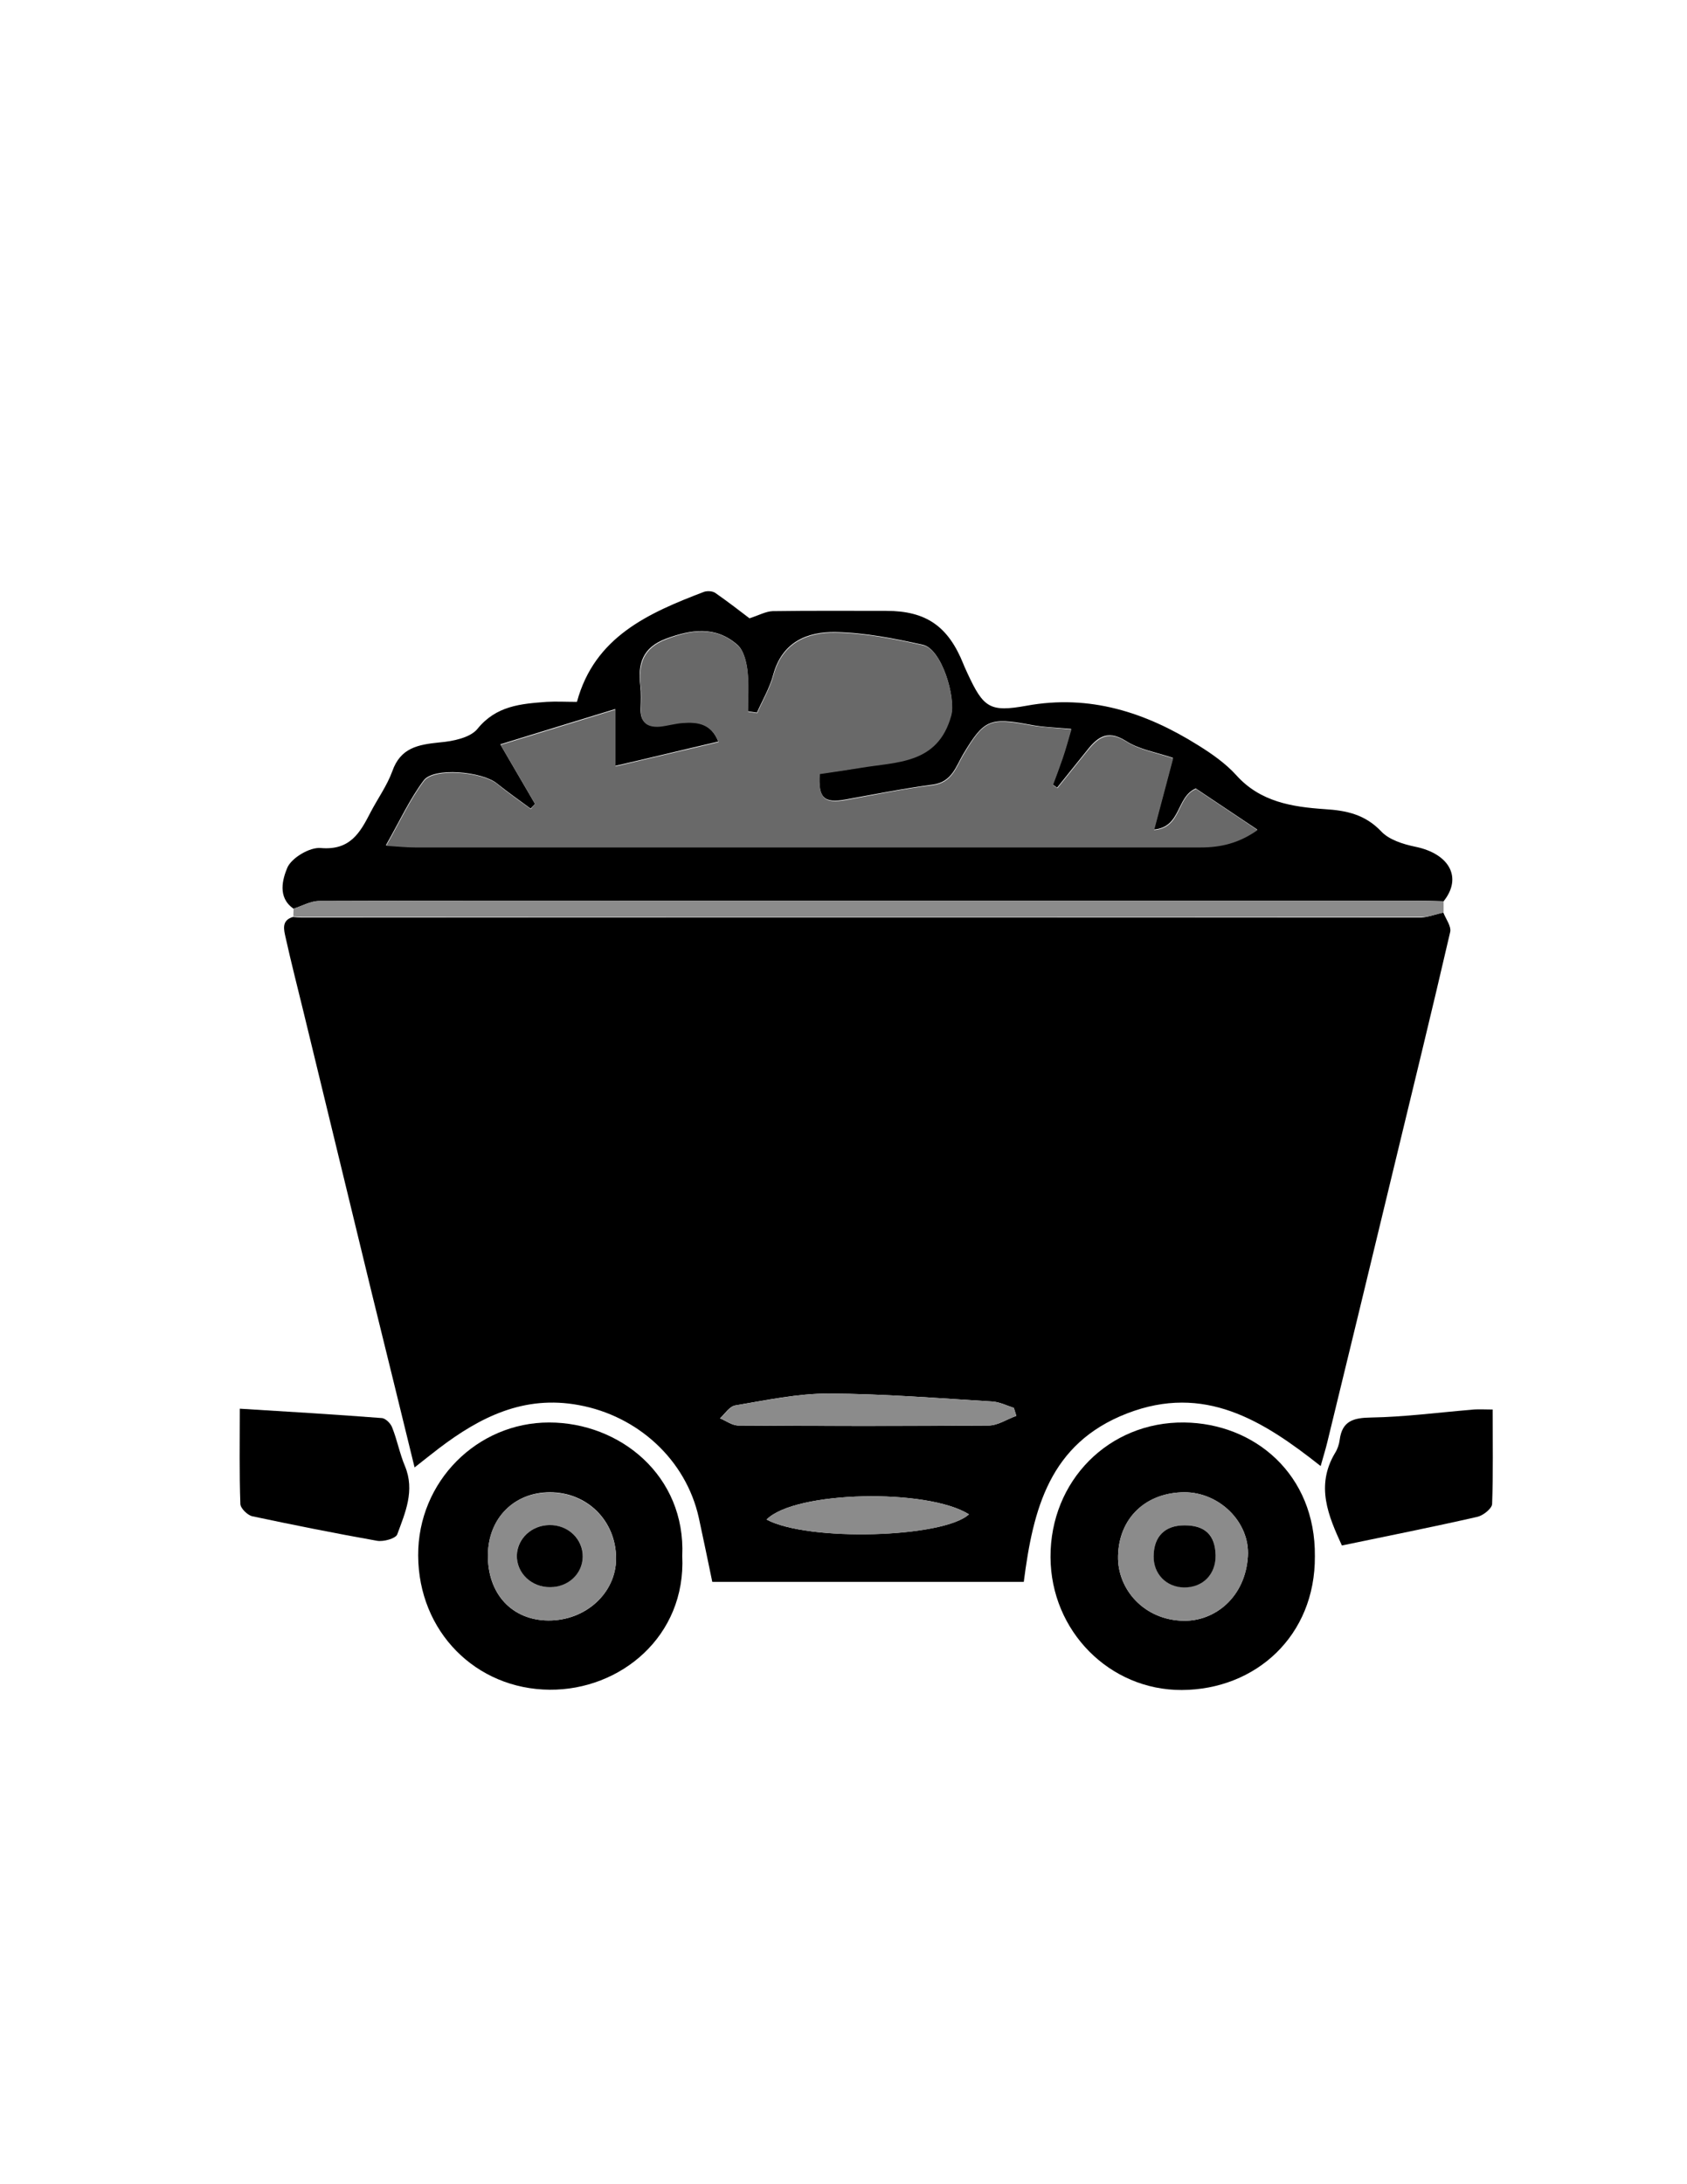 <?xml version="1.0" encoding="utf-8"?>
<!-- Generator: Adobe Illustrator 24.1.0, SVG Export Plug-In . SVG Version: 6.00 Build 0)  -->
<svg version="1.1" id="Layer_1" xmlns="http://www.w3.org/2000/svg" xmlns:xlink="http://www.w3.org/1999/xlink" x="0px" y="0px"
	 viewBox="0 0 612 792" style="enable-background:new 0 0 612 792;" xml:space="preserve">
<style type="text/css">
	.st0{fill:#8B8B8B;}
	.st1{fill:#696969;}
</style>
<g>
	<g>
		<path d="M523.6,330.9c0.9,2.3,2.9,4.9,2.5,7c-6.7,29-13.8,57.9-20.8,86.9c-7.9,32.7-15.8,65.5-23.8,98.2c-0.6,2.5-1.4,5-2.4,8.6
			c-21-16.6-42.2-29.9-70.2-19.1c-28.2,10.9-34.1,34.7-37.5,61.1c-37.3,0-74.9,0-113,0c-1.6-7.7-3.2-15.5-4.9-23.3
			c-4.7-21.1-22.2-36.9-43.5-40.8c-19.9-3.7-35.8,4.3-50.8,15.7c-2.7,2.1-5.4,4.2-8.8,6.9c-5.2-21.3-10.3-42-15.4-62.7
			c-8.3-34.2-16.6-68.3-24.9-102.5c-2.2-9-4.5-18-6.5-27c-0.6-2.7-1.6-6.2,2.7-7.4c1,0.1,2,0.2,3,0.2c135.5,0,270.9,0,406.4,0
			C518.4,332.5,521,331.4,523.6,330.9z M368.7,513.4c-0.3-1-0.6-1.9-0.9-2.9c-2.5-0.8-5.1-2.1-7.7-2.3c-19.8-1.2-39.7-2.8-59.5-2.9
			c-11.3,0-22.6,2.4-33.8,4.3c-2.1,0.3-3.8,3-5.6,4.7c2.2,0.9,4.4,2.6,6.7,2.6c30.2,0.2,60.5,0.2,90.7,0
			C362,516.9,365.3,514.6,368.7,513.4z M278.1,551c15.1,8.1,64.2,6.6,73.4-1.9C336.4,539.6,288.3,540.6,278.1,551z"/>
		<path d="M106.5,329.5c-6-4.1-3.9-10.9-2.3-14.8c1.5-3.6,8.2-7.6,12.2-7.2c10.6,0.9,14.2-5.5,18-12.9c2.6-5,6-9.7,7.9-14.9
			c3-8.6,9.4-9.7,17.2-10.5c4.8-0.4,11.1-1.7,13.7-4.9c6.8-8.4,15.7-9.1,25.1-9.8c3.5-0.2,7,0,11,0c6.4-23.6,25.9-32.2,46.1-39.9
			c1.2-0.4,3.1-0.3,4.1,0.4c4.6,3.2,9.1,6.7,12.4,9.2c3.4-1.1,5.9-2.5,8.4-2.6c13.7-0.2,27.5-0.1,41.2-0.1c14.5,0,22.5,5.6,28,19.3
			c0.4,1.1,1,2.2,1.5,3.4c5.8,12.5,8.1,14.1,21.4,11.7c22.9-4.2,43.2,2.4,62.2,14.3c5,3.1,10,6.6,13.9,10.9
			c8.7,9.7,20.3,11.5,32.1,12.3c7.9,0.5,14.6,1.9,20.5,8.1c2.8,3,7.9,4.6,12.2,5.5c12.5,2.5,17.3,11.2,10.4,19.8
			c-3.5-0.1-7-0.2-10.5-0.2c-84.7,0-169.4,0-254.2,0c-47.7,0-95.5-0.1-143.2,0.1C112.7,326.7,109.6,328.5,106.5,329.5z M194.1,291.5
			c-0.5,0.6-1.1,1.1-1.6,1.7c-4.1-3-8.2-5.9-12.2-9.1c-5.4-4.4-23-6-26.6-1.1c-5.1,6.8-8.7,14.7-13.7,23.5c4.8,0.3,7.7,0.6,10.5,0.6
			c22.5,0,45,0,67.5,0c72.5,0,145,0,217.4,0c7.3,0,14-1.6,20.7-6.3c-8.2-5.5-15.6-10.4-22.3-14.9c-7.2,3.1-5.2,14-15.2,14.9
			c2.5-9.3,4.6-17.4,6.9-26c-5.9-2-12.2-3-17-6.1c-7.3-4.6-10.9-0.8-14.8,4.2c-3.4,4.2-6.8,8.5-10.2,12.7c-0.5-0.4-1.1-0.7-1.6-1.1
			c1.2-3.2,2.4-6.4,3.5-9.6c1.1-3.2,2-6.5,3.2-10.6c-5.6-0.5-10.2-0.6-14.8-1.5c-14.9-2.8-16.9-1.8-24.4,10.7
			c-2.6,4.4-4.1,10.1-11,11c-10.6,1.4-21.1,3.5-31.6,5.4c-7.9,1.4-10-0.5-9.5-9.4c4.8-0.7,9.7-1.3,14.5-2.2
			c13.3-2.3,28.2-1.2,33.2-19c1.8-6.5-3.4-24-10.2-25.5c-10.4-2.3-21-4.4-31.6-4.6c-10.4-0.2-19.5,3.6-22.7,15.5
			c-1.3,4.8-3.9,9.2-5.9,13.7c-1.1-0.2-2.2-0.3-3.3-0.5c0-5,0.4-10.1-0.2-15c-0.4-3.2-1.4-7.2-3.6-9.1c-7.9-6.9-16.7-5.6-25.9-2.2
			c-8.5,3.2-10.3,9.1-9.3,17.1c0.3,2.7,0.2,5.5,0.1,8.2c-0.2,4.9,2.4,6.8,7,6.4c2.7-0.3,5.4-1.1,8.1-1.3c5.3-0.4,10.4,0.1,13.1,6.9
			c-12.5,2.9-24.3,5.8-37.4,8.8c0-7.4,0-13.3,0-20.6c-14.3,4.4-27.5,8.4-41.7,12.8C186.2,278,190.2,284.8,194.1,291.5z"/>
		<path d="M477,564.3c0.2,28.9-21.5,48.4-48.3,48.5c-26.1,0.1-47.5-21.3-47.6-48.2c-0.1-27.6,21.1-49.1,48.5-48.8
			C455.1,516.1,477.3,534.6,477,564.3z M429.7,541.1c-14,0.1-23.8,9.3-24.1,23.1c-0.3,12.1,9.5,23.3,23.8,23.5
			c11.3,0.2,22.3-8.5,23.3-23.3C453.5,551.9,442.3,541.1,429.7,541.1z"/>
		<path d="M247.5,564.2c1.4,29.2-22.5,48.7-48.1,48.5c-26.7-0.2-47.6-21-47.7-48.7c-0.1-26.8,21.4-48.2,47.5-48.2
			C224.9,515.8,248.8,535.1,247.5,564.2z M198.9,587.6c13.6,0.1,24.6-10,24.6-22.5c0-13.6-10.4-24-24-24c-13,0-22.3,9.4-22.5,22.6
			C176.8,577.9,185.7,587.5,198.9,587.6z"/>
		<path class="st0" d="M106.5,329.5c3.1-1,6.2-2.8,9.3-2.8c47.7-0.2,95.5-0.1,143.2-0.1c84.7,0,169.4,0,254.2,0
			c3.5,0,7,0.1,10.5,0.2c0,1.4,0,2.7,0,4.1c-2.6,0.6-5.3,1.6-7.9,1.6c-135.5,0.1-270.9,0.1-406.4,0c-1,0-2-0.1-3-0.2
			C106.4,331.4,106.5,330.5,106.5,329.5z"/>
		<path d="M87,510.8c18,1.1,34.7,2.1,51.5,3.4c1.4,0.1,3.3,2,3.8,3.5c1.8,4.5,2.7,9.4,4.6,13.9c3.7,8.9,0.1,16.9-2.8,24.8
			c-0.6,1.5-5,2.7-7.3,2.3c-15.2-2.7-30.2-5.7-45.3-8.9c-1.7-0.4-4.3-2.9-4.3-4.5C86.8,534.2,87,523,87,510.8z"/>
		<path d="M541.5,511.1c0,11.9,0.2,23.1-0.2,34.3c-0.1,1.6-3.2,4.1-5.3,4.6c-16.2,3.7-32.4,6.9-49.2,10.4
			c-4.9-10.7-9.6-21.6-2.5-33.5c0.9-1.4,1.5-3.2,1.7-4.8c0.9-6.9,5-8,11.4-8.1c12.1-0.2,24.1-1.8,36.2-2.8
			C535.9,510.9,538.4,511.1,541.5,511.1z"/>
		<path class="st0" d="M368.7,513.4c-3.4,1.2-6.7,3.5-10.1,3.5c-30.2,0.3-60.5,0.2-90.7,0c-2.2,0-4.4-1.7-6.7-2.6
			c1.9-1.6,3.5-4.3,5.6-4.7c11.2-1.8,22.5-4.3,33.8-4.3c19.8,0.1,39.7,1.7,59.5,2.9c2.6,0.2,5.1,1.5,7.7,2.3
			C368.1,511.4,368.4,512.4,368.7,513.4z"/>
		<path class="st0" d="M278.1,551c10.2-10.4,58.3-11.4,73.4-1.9C342.3,557.7,293.2,559.1,278.1,551z"/>
		<path class="st1" d="M194.1,291.5c-4-6.8-7.9-13.5-12.5-21.4c14.2-4.3,27.3-8.4,41.7-12.8c0,7.2,0,13.1,0,20.6
			c13.1-3.1,25-5.9,37.4-8.8c-2.7-6.8-7.8-7.3-13.1-6.9c-2.7,0.2-5.4,1-8.1,1.3c-4.6,0.4-7.2-1.4-7-6.4c0.1-2.7,0.3-5.5-0.1-8.2
			c-0.9-8,0.9-13.9,9.3-17.1c9.2-3.5,18.1-4.8,25.9,2.2c2.2,1.9,3.2,5.9,3.6,9.1c0.6,4.9,0.2,10,0.2,15c1.1,0.2,2.2,0.3,3.3,0.5
			c2-4.6,4.6-9,5.9-13.7c3.2-11.9,12.3-15.7,22.7-15.5c10.6,0.2,21.2,2.3,31.6,4.6c6.8,1.5,12,19,10.2,25.5
			c-4.9,17.8-19.9,16.7-33.2,19c-4.9,0.8-9.8,1.5-14.5,2.2c-0.5,8.9,1.6,10.8,9.5,9.4c10.5-1.9,21-4.1,31.6-5.4
			c6.9-0.9,8.4-6.6,11-11c7.5-12.6,9.4-13.5,24.4-10.7c4.5,0.8,9.2,0.9,14.8,1.5c-1.2,4.1-2.1,7.4-3.2,10.6
			c-1.1,3.2-2.3,6.4-3.5,9.6c0.5,0.4,1.1,0.7,1.6,1.1c3.4-4.2,6.8-8.5,10.2-12.7c3.9-4.9,7.5-8.8,14.8-4.2c4.9,3.1,11.1,4.1,17,6.1
			c-2.3,8.6-4.4,16.7-6.9,26c10.1-0.9,8-11.9,15.2-14.9c6.7,4.5,14.1,9.4,22.3,14.9c-6.8,4.8-13.4,6.3-20.7,6.3
			c-72.5,0-145,0-217.4,0c-22.5,0-45,0-67.5,0c-2.9,0-5.8-0.3-10.5-0.6c5-8.8,8.6-16.7,13.7-23.5c3.7-4.9,21.2-3.3,26.6,1.1
			c3.9,3.2,8.1,6.1,12.2,9.1C193,292.7,193.6,292.1,194.1,291.5z"/>
		<path class="st0" d="M429.7,541.1c12.6,0,23.8,10.8,23,23.3c-0.9,14.8-11.9,23.4-23.3,23.3c-14.3-0.2-24.1-11.4-23.8-23.5
			C405.9,550.4,415.7,541.1,429.7,541.1z M429.7,553.1c-7.1,0-11.1,4-11.2,11c-0.1,6.5,4.6,11.3,11,11.4c6.8,0.1,11.6-4.8,11.5-11.7
			C440.8,556.5,437.2,553.1,429.7,553.1z"/>
		<path class="st0" d="M198.9,587.6c-13.2-0.1-22-9.7-21.9-23.8c0.1-13.3,9.4-22.6,22.5-22.6c13.6,0,24,10.4,24,24
			C223.5,577.6,212.5,587.6,198.9,587.6z M199.6,575.5c6.5-0.1,11.7-4.9,11.8-11c0.2-6.4-5.3-11.5-12.1-11.5
			c-6.5,0.1-11.7,4.9-11.8,11C187.4,570.4,192.8,575.6,199.6,575.5z"/>
		<path d="M429.7,553.1c7.5,0,11.1,3.5,11.3,10.8c0.1,6.9-4.6,11.8-11.5,11.7c-6.4-0.1-11.1-4.9-11-11.4
			C418.6,557.1,422.6,553.1,429.7,553.1z"/>
		<path d="M199.6,575.5c-6.8,0.1-12.2-5.1-12.1-11.5c0.2-6.1,5.3-10.9,11.8-11c6.8-0.1,12.2,5.1,12.1,11.5
			C211.3,570.7,206.1,575.5,199.6,575.5z"/>
	</g>
</g>
</svg>
